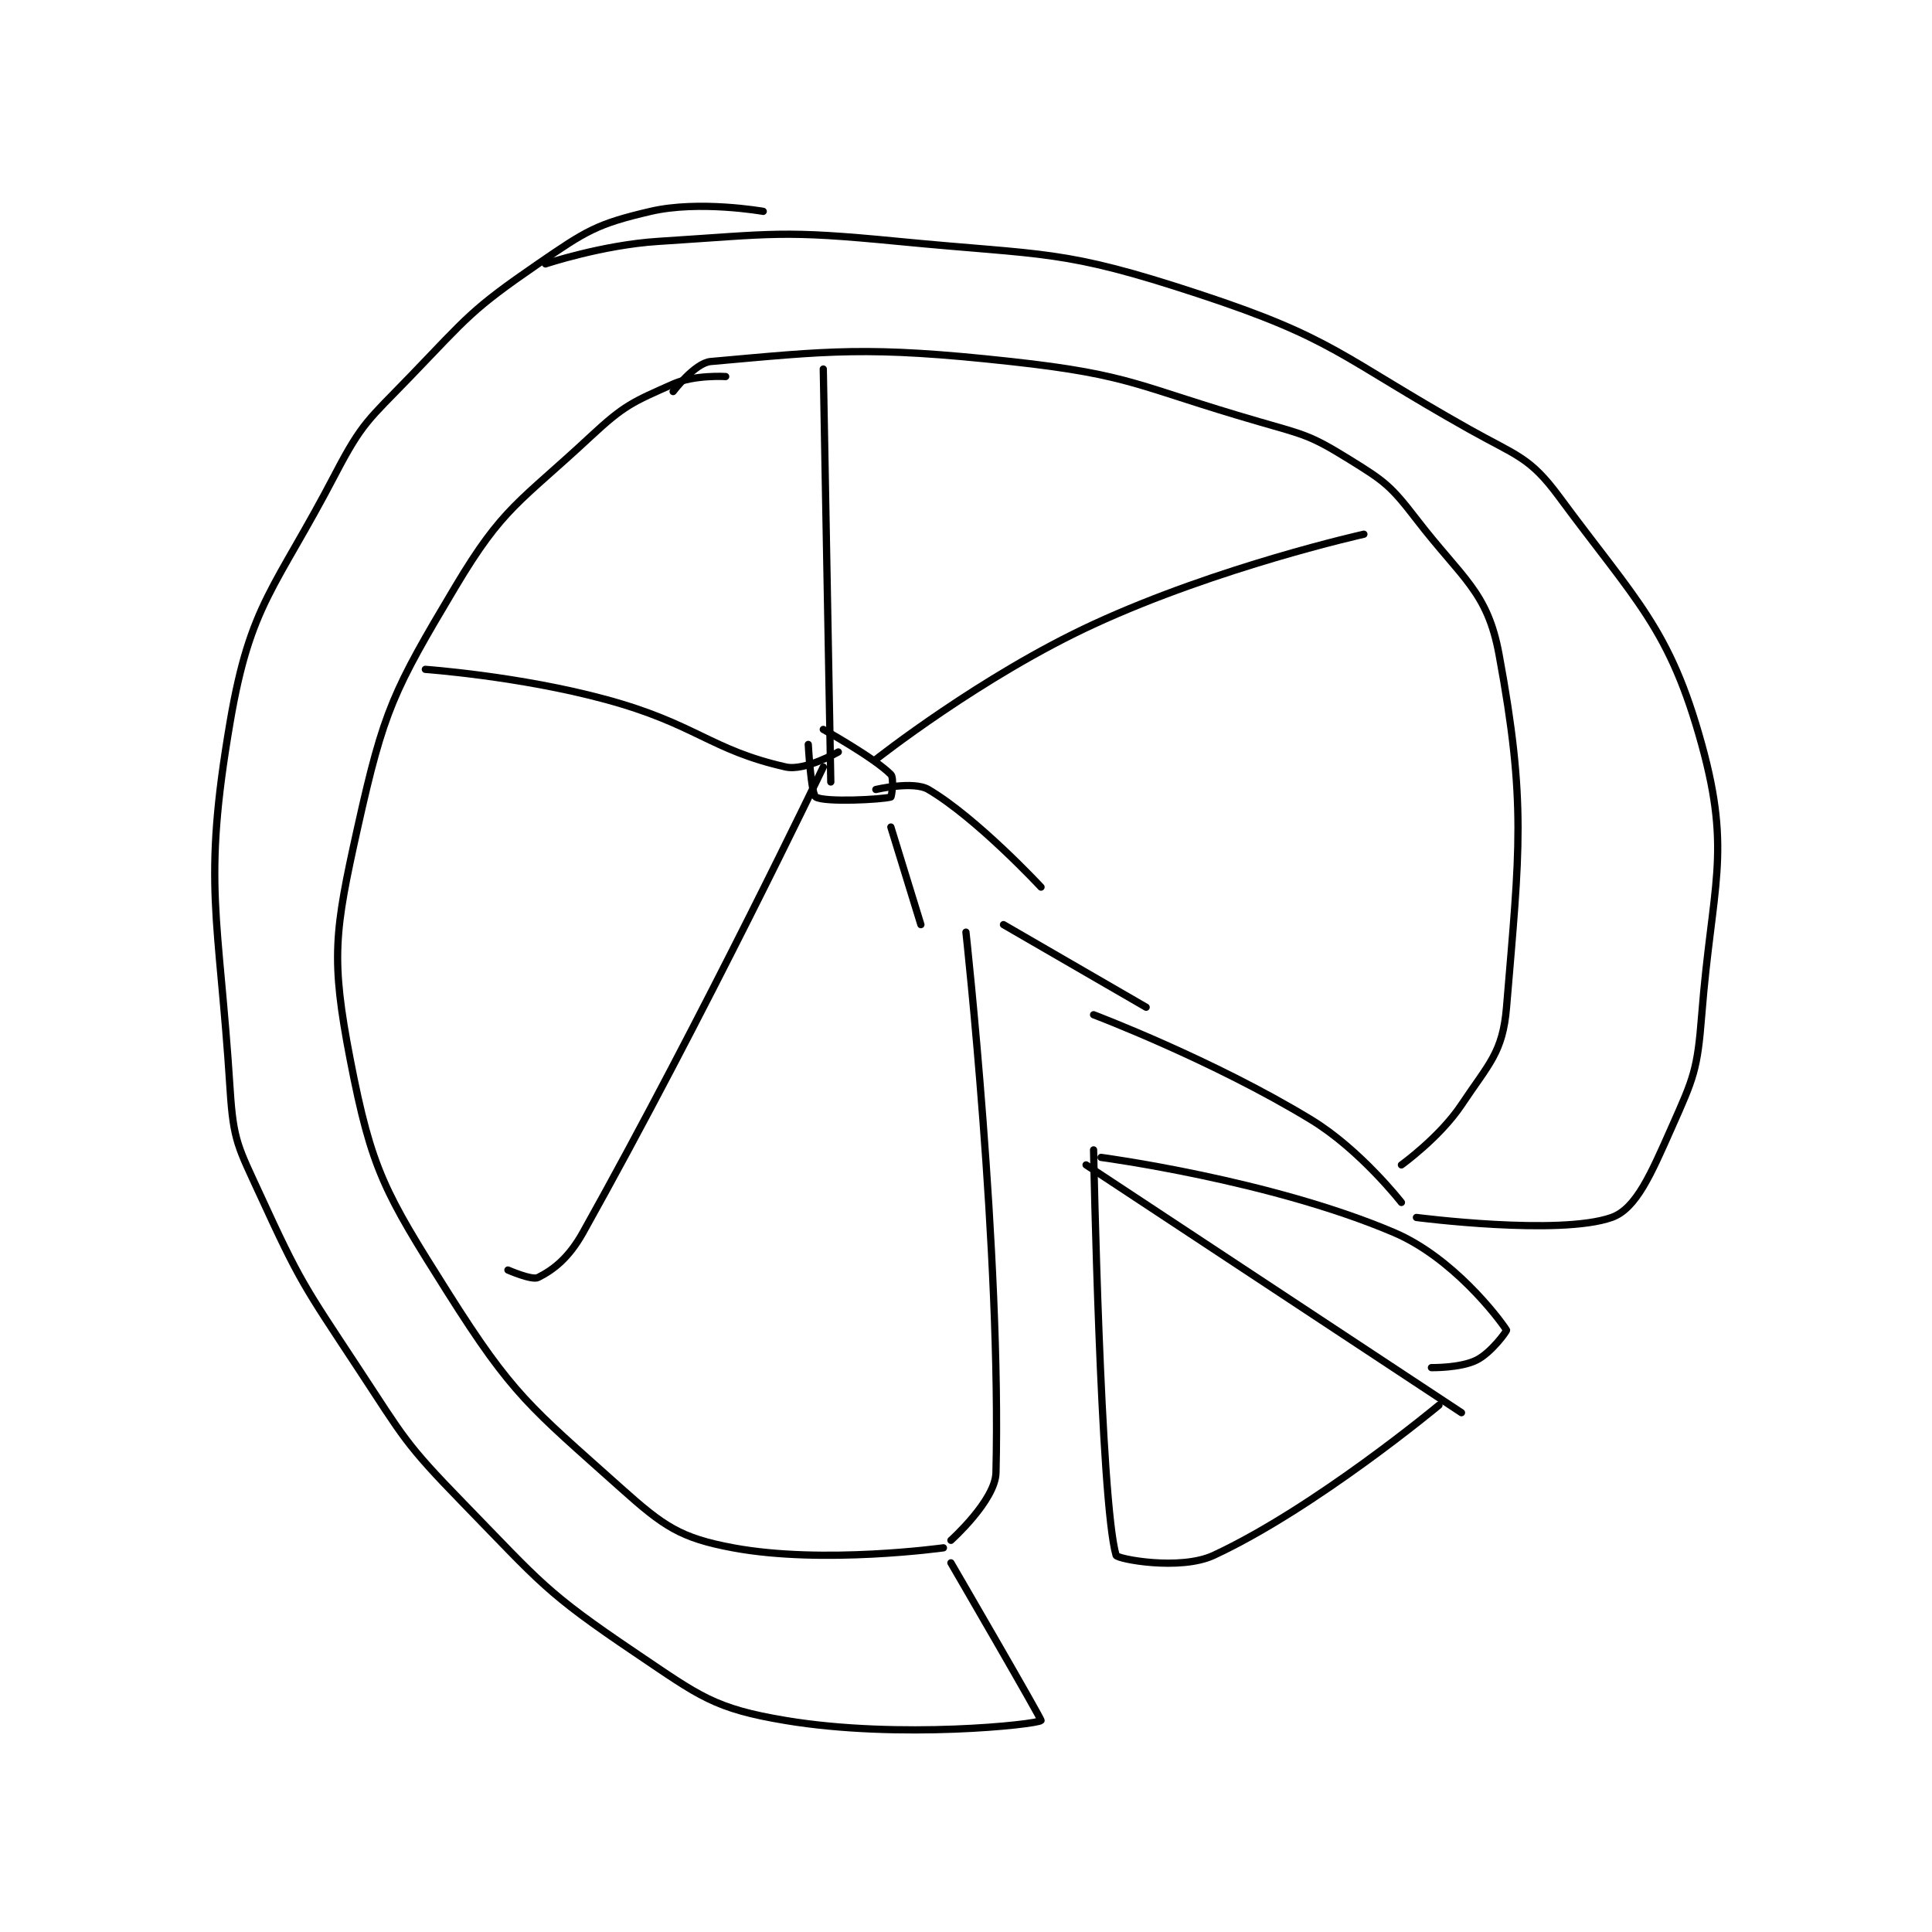 <?xml version="1.0" encoding="utf-8"?>
<!DOCTYPE svg PUBLIC "-//W3C//DTD SVG 1.1//EN" "http://www.w3.org/Graphics/SVG/1.1/DTD/svg11.dtd">
<svg viewBox="0 0 800 800" preserveAspectRatio="xMinYMin meet" xmlns="http://www.w3.org/2000/svg" version="1.1">
<g fill="none" stroke="black" stroke-linecap="round" stroke-linejoin="round" stroke-width="0.965">
<g transform="translate(95.293,87.52) scale(3.109) translate(-203,-96)">
<path id="0" d="M269 118 C269 118 264.838 117.739 262 119 C256.62 121.391 255.522 121.79 251 126 C241.547 134.801 239.362 135.329 233 146 C224.771 159.803 223.469 162.389 220 178 C216.895 191.97 216.381 195.47 219 209 C221.849 223.72 223.612 226.719 232 240 C240.67 253.727 242.948 255.217 255 266 C260.772 271.164 262.942 272.687 270 274 C281.986 276.23 298 274 298 274 "/>
<path id="1" d="M262 120 C262 120 264.894 116.187 267 116 C282.733 114.602 287.79 113.895 307 116 C323.269 117.783 323.904 119.35 340 124 C346.128 125.77 346.837 125.804 352 129 C356.772 131.954 357.549 132.513 361 137 C367.12 144.956 370.447 146.585 372 155 C375.659 174.821 374.75 181 373 202 C372.497 208.042 370.685 209.473 367 215 C364.11 219.335 359 223 359 223 "/>
<path id="2" d="M318 203 C318 203 333.892 209.007 347 217 C353.533 220.983 359 228 359 228 "/>
<path id="3" d="M301 192 C301 192 305.719 234.898 305 264 C304.909 267.703 299 273 299 273 "/>
<path id="4" d="M306 191 L325 202 "/>
<path id="5" d="M318 221 C318 221 318.918 267.974 321 275 C321.146 275.493 329.516 277.086 334 275 C347.557 268.695 364 255 364 255 "/>
<path id="6" d="M317 223 L367 256 "/>
<path id="7" d="M319 222 C319 222 341.569 225.002 358 232 C365.8 235.322 371.883 243.274 373 245 C373.069 245.107 370.974 248.013 369 249 C366.862 250.069 363 250 363 250 "/>
<path id="8" d="M274 96 C274 96 265.461 94.492 259 96 C251.835 97.672 250.456 98.562 244 103 C235.101 109.118 234.699 110.015 227 118 C221.447 123.759 220.616 124.069 217 131 C209 146.334 205.707 148.144 203 164 C199.252 185.953 201.51 189.528 203 213 C203.434 219.828 204.079 220.642 207 227 C212.344 238.632 212.829 239.111 220 250 C226.185 259.391 226.243 260.033 234 268 C244.397 278.678 244.988 279.899 257 288 C265.582 293.788 267.442 295.407 277 297 C292.116 299.519 310.435 297.539 311 297 C311.134 296.873 299 276 299 276 "/>
<path id="9" d="M245 103 C245 103 252.581 100.474 260 100 C275.627 99.002 276.386 98.482 292 100 C311.849 101.93 313.705 100.982 332 107 C350.13 112.964 350.762 115.304 368 125 C374.377 128.587 376.072 128.678 380 134 C390.344 148.014 394.738 151.522 399 167 C403.013 181.574 400.356 185.709 399 203 C398.423 210.355 397.95 211.362 395 218 C392.265 224.154 390.287 228.84 387 230 C380.015 232.465 361 230 361 230 "/>
<path id="10" d="M280 167 C280 167 280.368 173.598 281 174 C282.159 174.738 289.853 174.344 291 174 C291.103 173.969 291.453 171.453 291 171 C288.734 168.734 282 165 282 165 "/>
<path id="11" d="M282 170 C282 170 266.213 202.987 250 232 C248.102 235.397 246.064 236.968 244 238 C243.197 238.401 240 237 240 237 "/>
<path id="12" d="M229 157 C229 157 241.533 157.894 253 161 C265.086 164.273 266.926 167.725 277 170 C279.534 170.572 284 168 284 168 "/>
<path id="13" d="M282 117 L283 172 "/>
<path id="14" d="M289 169 C289 169 303.037 157.906 318 151 C334.659 143.311 354 139 354 139 "/>
<path id="15" d="M291 178 L295 191 "/>
<path id="16" d="M289 173 C289 173 294.001 171.819 296 173 C302.478 176.828 311 186 311 186 "/>
</g>
</g>
</svg>

